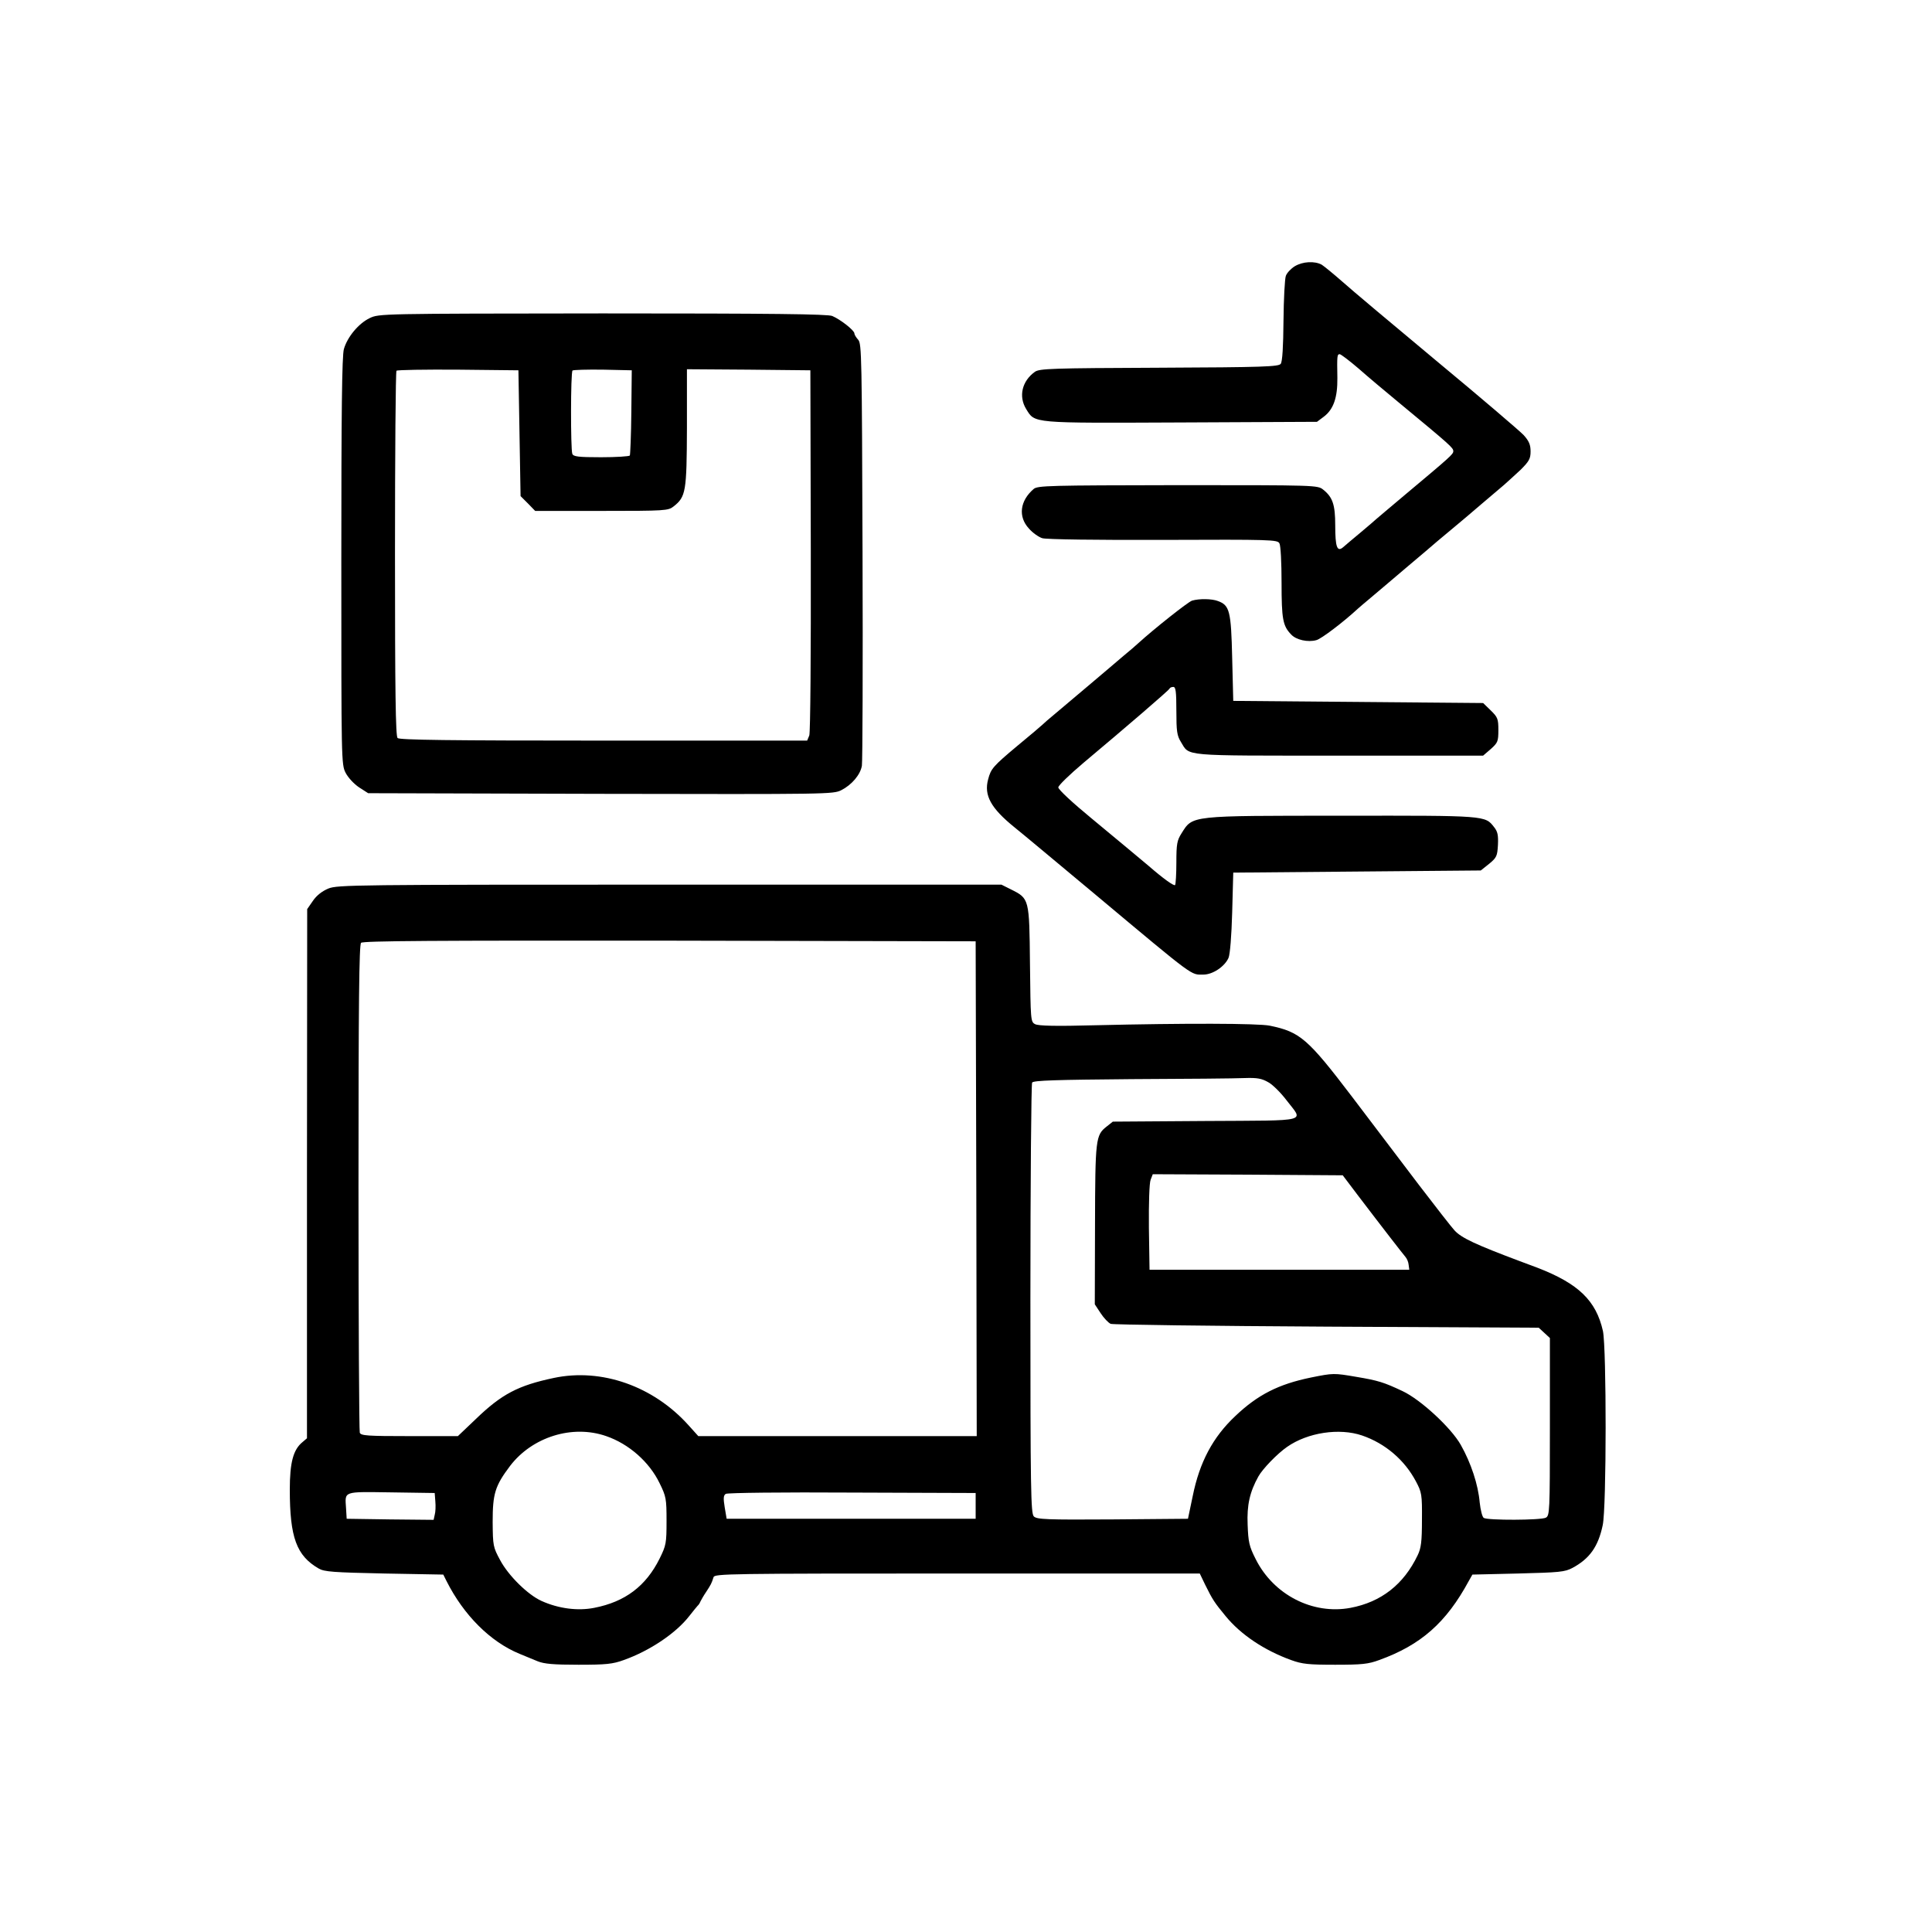 <?xml version="1.0" standalone="no"?>
<!DOCTYPE svg PUBLIC "-//W3C//DTD SVG 20010904//EN"
 "http://www.w3.org/TR/2001/REC-SVG-20010904/DTD/svg10.dtd">
<svg version="1.0" xmlns="http://www.w3.org/2000/svg"
 width="900pt" height="900pt" viewBox="0 0 900 900"
 preserveAspectRatio="xMidYMid meet">
<g transform="translate(0,900) scale(0.1,-0.1)"
fill="#00000090" stroke="none">
<path d="M6032 7760 c-18 -11 -37 -31 -42 -45 -5 -13 -10 -107 -11 -209 -1
-120 -5 -191 -13 -201 -10 -13 -78 -16 -566 -18 -503 -2 -557 -4 -579 -19 -60
-43 -77 -114 -41 -173 42 -68 20 -66 722 -63 l633 3 32 24 c45 34 64 89 63
180 -2 105 -1 111 11 111 5 0 45 -30 88 -67 43 -38 124 -106 181 -153 249
-206 260 -216 260 -232 0 -14 -15 -27 -225 -203 -71 -60 -132 -111 -135 -114
-3 -3 -34 -30 -70 -60 -36 -30 -73 -61 -83 -70 -28 -24 -37 0 -37 102 0 96
-12 131 -56 166 -26 21 -32 21 -678 21 -600 -1 -653 -2 -671 -18 -64 -55 -73
-129 -22 -184 17 -20 46 -40 62 -45 17 -6 260 -9 563 -8 503 2 533 1 542 -16
6 -10 10 -92 10 -183 0 -171 6 -202 45 -242 23 -25 78 -37 117 -26 22 5 126
84 194 147 6 5 33 29 60 51 27 23 101 85 164 139 63 53 129 109 146 124 17 14
53 44 79 66 27 22 82 69 124 105 42 36 89 76 106 90 16 14 51 46 78 71 40 40
47 52 47 86 0 31 -7 48 -32 76 -18 19 -199 174 -403 343 -203 169 -403 337
-443 373 -41 36 -84 71 -95 78 -33 18 -88 15 -125 -7z"/>
<path d="M1722 7518 c-52 -25 -104 -88 -120 -144 -9 -30 -12 -293 -12 -988 0
-930 0 -947 20 -986 12 -23 39 -52 63 -68 l42 -27 1083 -3 c1060 -2 1083 -2
1121 17 49 25 89 72 96 114 3 18 5 467 3 998 -3 904 -4 968 -20 986 -10 11
-18 24 -18 30 0 14 -65 65 -103 81 -21 9 -278 12 -1070 12 -1034 -1 -1042 -1
-1085 -22z m698 -536 l5 -293 34 -34 34 -35 309 0 c298 0 311 1 336 21 57 45
61 68 62 367 l0 272 288 -2 287 -3 2 -838 c1 -490 -2 -849 -7 -863 l-10 -24
-948 0 c-724 0 -951 3 -960 12 -9 9 -12 213 -12 858 0 466 3 850 7 853 4 4
133 6 287 5 l281 -3 5 -293z m521 98 c-1 -107 -5 -198 -7 -202 -3 -4 -63 -8
-134 -8 -107 0 -129 3 -134 16 -8 22 -8 379 1 388 4 3 67 5 142 4 l134 -3 -2
-195z"/>
<path d="M5553 6202 c-19 -6 -180 -134 -249 -197 -13 -12 -44 -39 -70 -60 -26
-22 -97 -83 -159 -135 -62 -52 -134 -113 -160 -135 -27 -22 -53 -45 -59 -51
-6 -6 -58 -50 -115 -97 -116 -97 -125 -108 -138 -158 -20 -74 13 -134 123
-223 28 -22 199 -165 380 -316 466 -390 440 -370 500 -370 43 0 99 37 117 78
7 16 14 103 17 212 l5 185 577 5 576 5 39 31 c35 29 38 36 41 88 2 45 -1 62
-18 83 -42 54 -35 54 -704 53 -718 0 -699 2 -752 -82 -21 -33 -24 -50 -24
-136 0 -54 -3 -101 -6 -105 -6 -5 -55 30 -124 90 -45 38 -115 96 -268 223 -84
69 -152 132 -152 142 0 9 53 60 118 115 198 166 397 337 400 345 2 5 10 8 18
8 11 0 14 -22 14 -111 0 -96 3 -116 21 -145 42 -68 -5 -64 736 -64 l672 0 36
31 c32 29 35 35 35 88 0 52 -3 60 -36 92 l-35 34 -582 5 -582 5 -5 200 c-5
219 -12 245 -66 265 -28 11 -87 12 -121 2z"/>
<path d="M1530 4861 c-29 -12 -55 -32 -72 -57 l-27 -39 -1 -1233 0 -1232 -21
-18 c-43 -35 -59 -95 -59 -221 0 -223 31 -308 135 -368 26 -15 68 -18 305 -23
l275 -5 15 -30 c80 -159 204 -283 340 -339 25 -10 63 -26 85 -35 30 -12 73
-16 190 -16 128 0 159 3 211 22 121 43 243 125 305 205 19 24 36 45 39 48 4 3
10 12 13 20 4 8 16 29 27 45 21 32 25 39 34 68 5 16 68 17 1135 17 l1130 0 25
-52 c35 -71 44 -84 95 -146 71 -87 181 -160 305 -205 52 -19 82 -22 206 -22
124 0 154 3 205 22 194 70 312 174 417 368 l17 30 213 5 c193 5 217 7 253 26
80 43 120 99 141 199 18 82 18 825 1 905 -32 141 -113 220 -304 294 -24 9 -61
23 -83 31 -205 77 -272 108 -304 143 -14 15 -88 110 -166 212 -77 102 -217
286 -311 410 -207 272 -243 303 -384 332 -54 11 -395 12 -811 2 -187 -5 -266
-3 -282 5 -21 11 -21 17 -24 280 -3 306 -3 305 -89 348 l-44 22 -1545 0
c-1467 0 -1547 -1 -1590 -18z m3018 -1398 l2 -1153 -649 0 -648 0 -45 50
c-164 183 -406 268 -628 221 -166 -35 -243 -75 -364 -192 l-83 -79 -225 0
c-197 0 -227 2 -232 16 -3 9 -6 523 -6 1143 0 865 3 1130 12 1139 9 9 337 11
1438 10 l1425 -3 3 -1152z m1361 495 c20 -11 58 -49 83 -82 80 -105 120 -95
-374 -98 l-434 -3 -29 -23 c-51 -40 -53 -57 -54 -457 l-1 -371 27 -41 c15 -23
36 -45 47 -50 12 -4 465 -10 1008 -13 l986 -5 26 -24 26 -24 0 -413 c0 -398
-1 -414 -19 -424 -23 -12 -270 -13 -289 -1 -7 4 -15 36 -19 72 -7 82 -40 183
-88 268 -45 80 -188 212 -272 251 -87 41 -113 49 -214 66 -105 18 -108 18
-212 -3 -151 -31 -248 -80 -353 -180 -104 -98 -166 -214 -198 -373 l-22 -105
-351 -3 c-310 -2 -353 0 -367 14 -14 14 -16 116 -16 1012 0 548 4 1003 8 1009
6 10 114 13 463 16 249 1 487 3 527 5 59 2 80 -2 111 -20z m414 -523 c121
-159 212 -276 224 -290 7 -8 14 -24 15 -37 l3 -23 -605 0 -605 0 -3 196 c-1
114 2 208 8 223 l10 26 442 -2 443 -3 68 -90z m-3499 -1125 c105 -36 201 -120
249 -220 30 -61 32 -72 32 -175 0 -104 -2 -114 -32 -175 -64 -129 -161 -202
-305 -230 -76 -15 -165 -4 -245 32 -63 28 -154 117 -193 190 -33 61 -34 67
-35 178 0 132 11 168 81 261 103 135 290 194 448 139z m3521 3 c108 -37 198
-114 251 -214 27 -51 29 -61 28 -179 0 -102 -4 -132 -20 -165 -65 -136 -170
-218 -313 -245 -176 -33 -359 61 -442 228 -30 59 -34 79 -37 159 -4 92 10 153
50 225 20 36 89 107 134 138 96 67 243 89 349 53z m-4317 -307 c2 -22 1 -50
-3 -63 l-5 -23 -203 2 -202 3 -3 49 c-5 81 -17 77 210 74 l203 -3 3 -39z
m2517 -21 l0 -60 -580 0 -580 0 -9 53 c-7 43 -6 56 5 63 8 5 263 8 589 6 l575
-2 0 -60z"/>
</g>
</svg>
